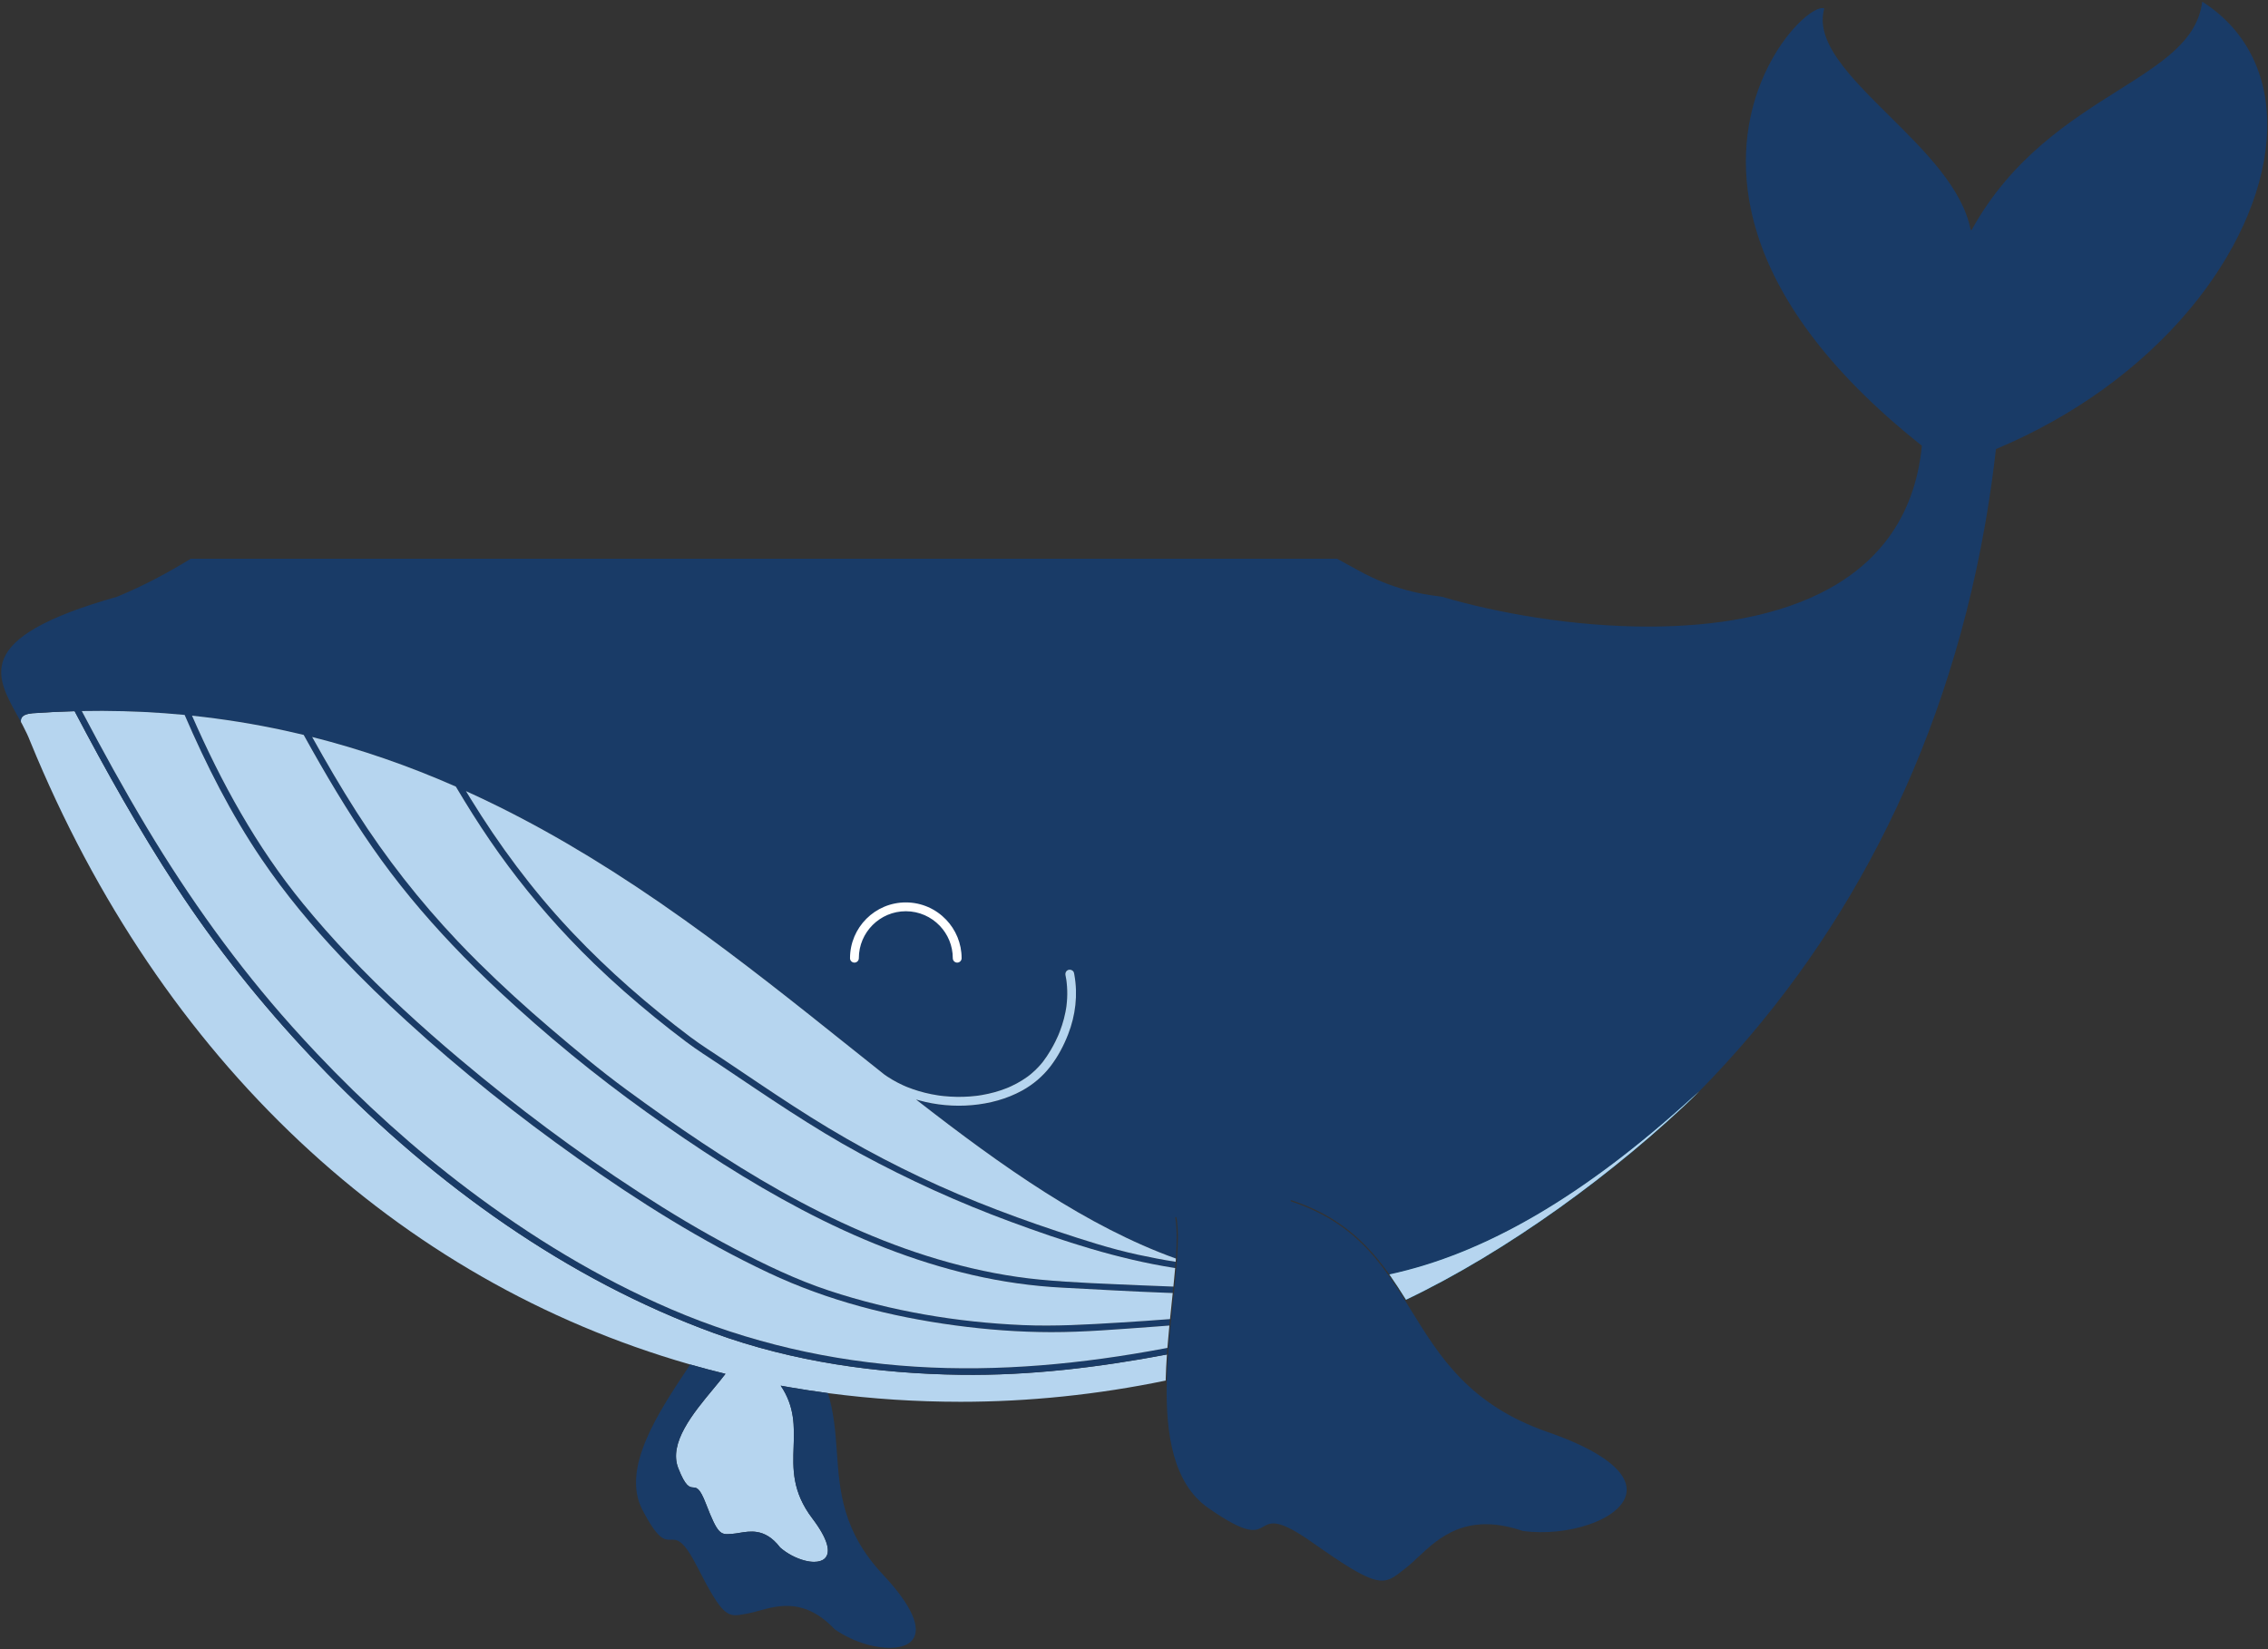 <svg version="1.1" id="Layer_1" xmlns="http://www.w3.org/2000/svg" xmlns:xlink="http://www.w3.org/1999/xlink" x="0px" y="0px"
	 width="8720px" height="6342.251px" viewBox="0 0 8720 6342.251" enable-background="new 0 0 8720 6342.251" xml:space="preserve">
<rect x="0" y="0" width="8720" height="6342.251" fill="#333333" stroke="none"/>
<path fill="#0285C0" d="M738.294,2752.103c120.732,12.692,240.862,32.014,358.402,57.659c23.679,5.173,47.296,10.592,70.852,16.273
	c-0.042-0.076-0.085-0.153-0.127-0.229c-23.594-5.691-47.25-11.119-70.968-16.3c-117.539-25.645-237.67-44.968-358.401-57.66
	c112.882,257.748,247.709,504.054,427.349,723.373c56.088,68.481,114.788,134.686,175.594,198.91
	c-60.719-64.144-119.338-130.263-175.35-198.653C986.003,3256.156,851.177,3009.851,738.294,2752.103z"/>
<path fill="#0285C0" d="M564.483,3182.351c-88.008-146.67-170.311-296.656-250.007-447.998c107.115-2.051,213.212,0.709,317.15,8.25
	c26.062,1.893,52.139,4.11,78.186,6.618c-0.035-0.082-0.071-0.163-0.106-0.244c-26.092-2.514-52.216-4.734-78.324-6.631
	c-103.938-7.541-210.035-10.301-317.15-8.25c79.696,151.343,161.999,301.328,250.007,447.998
	c163.032,271.674,346.543,528.419,557.935,764.701c32.036,35.807,64.581,71.178,97.629,106.083
	c-32.965-34.822-65.428-70.107-97.386-105.826C911.026,3710.77,727.515,3454.025,564.483,3182.351z"/>
<path fill="#0285C0" d="M5405.843,4998.046c-19.863-31.875-42.748-67.159-63.967-97.322
	c369.412-79.342,750.174-303.117,1164.107-679.87c8.898-7.572,17.611-15.128,26.092-22.669c0.062,0,0.139,0.016,0.201,0.031
	C6212.643,4509.321,5792.033,4814.042,5405.843,4998.046z"/>
<path fill="#0285C0" d="M3039.646,5335.244c22.299,3.855,44.598,7.479,66.958,10.903
	C3084.228,5342.708,3061.898,5339.068,3039.646,5335.244z"/>
<path fill="#0285C0" d="M3017.347,5331.311c0,0,0,0,0,0.016c7.417,1.326,14.835,2.637,22.237,3.901
	C3032.166,5333.948,3024.749,5332.638,3017.347,5331.311z"/>
<path fill="#0285C0" d="M1200.141,2834.066c186.045,46.823,368.607,109.817,552.323,190.644c-0.04-0.068-0.081-0.136-0.121-0.204
	c-183.758-80.853-366.359-143.863-552.445-190.697c54.051,97.276,110.045,193.442,169.956,287.233
	c114.199,178.782,244.031,344.206,389.225,497.7c-145.096-153.421-274.846-318.76-388.982-497.443
	C1310.186,3027.508,1254.192,2931.342,1200.141,2834.066z"/>
<path fill="#0285C0" d="M3482.678,3470.201c60.952,0,116.049,25.548,155.143,66.5c-39.109-41.102-94.307-66.757-155.386-66.757
	c-118.295,0-214.538,96.228-214.538,214.539c0,4.708,1.921,8.968,5.022,12.043c-2.954-3.054-4.779-7.206-4.779-11.786
	C3268.14,3566.429,3364.383,3470.201,3482.678,3470.201z"/>
<path fill="#0285C0" d="M1807.932,3069.114c-5.505-8.975-10.98-17.966-16.424-26.972c42.686,19.354,85.464,39.663,128.381,60.975
	c226.875,112.62,459.147,254.294,710.126,433.102c221.786,158.035,430.634,324.861,632.589,486.212
	c45.908,36.671,91.57,73.157,137.063,109.258c4.01,2.884,8.081,5.69,12.198,8.42c12.414,8.204,25.244,15.76,38.429,22.623
	c6.97,3.608,14.018,7.078,21.142,10.332c3.593,1.634,7.202,3.238,10.826,4.78c0.139,0.062,0.277,0.124,0.416,0.185
	c0.093,0.031,0.2,0.077,0.293,0.124c0.54,0.216,1.079,0.447,1.619,0.663c1.527,0.632,3.053,1.249,4.595,1.866
	c14.203,5.644,28.653,10.671,43.302,15.021c16.1,4.78,32.4,8.836,48.869,12.09c8.281,1.65,16.593,3.114,24.936,4.379
	c2.329,0.355,4.673,0.694,7.017,1.018c0.093,0.016,0.185,0.031,0.293,0.046c0.108,0.015,0.231,0.031,0.355,0.046
	c0.139,0.016,0.293,0.031,0.432,0.062c0.046,0.015,0.093,0.015,0.139,0.015c0.031,0,0.062,0,0.093,0.016
	c0.092,0,0.185,0.016,0.277,0.031c0.046,0.016,0.093,0.016,0.124,0.016c0.046,0.015,0.077,0.015,0.123,0.015
	c0.031,0.016,0.062,0.016,0.077,0.016c0.046,0,0.093,0.016,0.124,0.016c0.016,0,0.016,0,0.031,0c0.031,0,0.062,0.015,0.077,0.015
	c0.031,0,0.046,0,0.077,0c0.031,0.016,0.062,0.016,0.093,0.016c0.077,0.015,0.139,0.015,0.216,0.031
	c4.025,0.509,8.065,0.971,12.106,1.403c33.572,3.485,67.467,4.118,101.131,1.573c8.343-0.632,16.67-1.418,24.982-2.436
	c1.326-0.154,2.652-0.324,3.979-0.494c0.016,0,0.031,0,0.046,0c0.046-0.016,0.093-0.016,0.139-0.031c0.046,0,0.093,0,0.139-0.016
	c0.031,0,0.062,0,0.093-0.016c0.015,0,0.031,0,0.046,0s0.031,0,0.046,0c0-0.015,0.015-0.015,0.031-0.015
	c0.046,0,0.108-0.016,0.154-0.016c0.031,0,0.046,0,0.077-0.015c0.046,0,0.093-0.016,0.139-0.016c0.031,0,0.077-0.016,0.108-0.016
	c0.031,0,0.077,0,0.124-0.015c0.031,0,0.062,0,0.093-0.016c0.093,0,0.17-0.015,0.262-0.031c0.031,0,0.062,0,0.093-0.016
	c0.031,0,0.046,0,0.077-0.015c0.046,0,0.093,0,0.124-0.016c0.031,0,0.062,0,0.093-0.016c0.046,0,0.093,0,0.139-0.015
	c1.126-0.154,2.251-0.324,3.377-0.494c3.932-0.586,7.88-1.203,11.797-1.881c16.223-2.792,32.323-6.308,48.191-10.687
	c15.591-4.318,30.981-9.36,46.017-15.313c2.082-0.817,4.164-1.65,6.23-2.514c0.108-0.046,0.216-0.092,0.324-0.123
	c0.077-0.031,0.154-0.062,0.247-0.108c0.108-0.031,0.2-0.077,0.308-0.124c0.031,0,0.093-0.031,0.139-0.062
	c0.015,0,0.046-0.015,0.062-0.03c0.046-0.016,0.092-0.031,0.139-0.046c0.046-0.015,0.108-0.031,0.17-0.077
	c0.046-0.031,0.108-0.046,0.169-0.077c0.046,0,0.108-0.031,0.154-0.062c0.154-0.077,0.308-0.139,0.417-0.185
	c3.5-1.511,6.986-3.053,10.455-4.673c7.155-3.331,14.218-6.847,21.173-10.609c13.694-7.402,26.987-15.606,39.617-24.705
	c1.758-1.265,3.501-2.545,5.228-3.84c0.37-0.293,1.264-0.971,2.066-1.573c0.031-0.015,0.077-0.046,0.108-0.077
	c0.247-0.216,0.494-0.386,0.694-0.54c0,0,0.015,0,0.031-0.016c0.108-0.092,0.216-0.169,0.324-0.277
	c0.031-0.016,0.046-0.031,0.077-0.046c0.062-0.031,0.108-0.077,0.139-0.108c0.031-0.031,0.062-0.046,0.092-0.077v0.015
	c0.016-0.015,0.031-0.031,0.031-0.031c2.282-1.804,4.549-3.639,6.77-5.49c5.891-4.919,11.612-10.023,17.117-15.359
	c8.482-8.204,16.315-16.901,23.918-25.907c0.725-0.864,1.45-1.727,2.159-2.606c0.632-0.787,1.264-1.573,1.881-2.375
	c0.154-0.17,0.293-0.355,0.416-0.54c10.579-13.864,20.217-28.467,29.115-43.457c6.708-11.319,13-22.87,18.829-34.667
	c3.269-6.631,6.415-13.323,9.376-20.094c0.663-1.496,1.326-2.991,1.974-4.503c0.015-0.046,0.031-0.093,0.062-0.139
	c0.015-0.046,0.031-0.077,0.046-0.124s0.031-0.077,0.046-0.123c0.062-0.139,0.123-0.293,0.185-0.432
	c0.37-0.864,0.725-1.743,1.08-2.606c1.45-3.547,2.868-7.109,4.225-10.687c6.03-15.791,11.273-31.891,15.529-48.252
	c2.251-8.667,4.271-17.41,5.983-26.201c0.91-4.703,1.758-9.406,2.498-14.141c0.355-2.205,0.694-4.41,1.018-6.616
	c0.016-0.077,0.031-0.139,0.031-0.216c0-0.031,0.016-0.046,0.016-0.077s0-0.046,0-0.077c0.015-0.031,0.015-0.062,0.015-0.092
	c0.016-0.062,0.016-0.124,0.031-0.201c0.016-0.093,0.031-0.185,0.031-0.262c0-0.015,0.016-0.046,0.016-0.061s0-0.046,0-0.077
	c0.016-0.062,0.016-0.108,0.031-0.155c0-0.015,0-0.031,0-0.046c0.016-0.077,0.016-0.139,0.031-0.201c0-0.046,0-0.077,0.015-0.124
	c0-0.061,0.016-0.123,0.016-0.185v-0.016c0.015-0.015,0.015-0.015,0.015-0.031c0-0.046,0-0.077,0-0.108
	c0.016,0,0.016-0.015,0.016-0.015c0-0.015,0-0.046,0-0.077c0.016-0.015,0.016-0.015,0.016-0.031
	c0.015-0.123,0.015-0.216,0.031-0.277c0-0.015,0-0.031,0-0.046c0-0.015,0-0.015,0-0.031c0.015-0.031,0.015-0.046,0.015-0.046
	c0.031-0.293,0.077-0.571,0.108-0.864c2.344-19.323,3.377-38.831,2.776-58.292c-0.293-10.208-0.971-20.417-2.128-30.565
	c-0.185-1.666-0.37-3.315-0.586-4.966c-0.031-0.216-0.092-0.632-0.139-1.08c0-0.077-0.015-0.154-0.031-0.231
	c-0.015-0.062-0.031-0.139-0.031-0.216c0-0.077-0.015-0.138-0.031-0.216c0-0.046,0-0.093-0.016-0.124c0-0.031,0-0.062-0.015-0.077
	c0-0.077-0.016-0.154-0.031-0.216c0-0.046,0-0.093-0.016-0.139c0-0.031,0-0.062-0.016-0.077c-0.015-0.169-0.031-0.262-0.031-0.262
	c-0.262-1.789-0.524-3.578-0.817-5.366c-0.817-5.074-1.742-10.132-2.76-15.175c-1.82-9.052,2.483-18.274,11.859-20.865
	c5.771-1.583,12.549,0.302,16.845,4.557c-4.279-4.432-11.204-6.428-17.088-4.814c-9.376,2.591-13.679,11.812-11.859,20.864
	c1.018,5.043,1.943,10.101,2.76,15.175c0.293,1.789,0.555,3.578,0.817,5.366c0,0,0.015,0.093,0.031,0.262
	c0.016,0.015,0.016,0.046,0.016,0.077c0.015,0.046,0.015,0.093,0.015,0.139c0.016,0.061,0.031,0.139,0.031,0.216
	c0.015,0.016,0.015,0.046,0.015,0.077c0.016,0.031,0.016,0.077,0.016,0.124c0.015,0.077,0.031,0.139,0.031,0.216
	s0.016,0.154,0.031,0.216c0.016,0.077,0.031,0.154,0.031,0.231c0.046,0.447,0.108,0.864,0.139,1.079
	c0.216,1.65,0.401,3.3,0.586,4.966c1.156,10.147,1.835,20.356,2.128,30.565c0.602,19.461-0.432,38.969-2.776,58.292
	c-0.031,0.293-0.077,0.57-0.108,0.864c0,0,0,0.015-0.015,0.046c0,0.016,0,0.016,0,0.031c0,0.016,0,0.031,0,0.046
	c-0.016,0.062-0.016,0.154-0.031,0.278c0,0.016,0,0.016-0.015,0.031c0,0.031,0,0.062,0,0.077c0,0,0,0.015-0.016,0.015
	c0,0.031,0,0.062,0,0.108c0,0.015,0,0.015-0.015,0.031v0.015c0,0.062-0.016,0.123-0.016,0.185c-0.016,0.046-0.016,0.077-0.016,0.124
	c-0.015,0.062-0.015,0.124-0.031,0.201c0,0.015,0,0.031,0,0.046c-0.016,0.046-0.016,0.093-0.031,0.154c0,0.031,0,0.062,0,0.077
	c0,0.016-0.016,0.046-0.016,0.062c0,0.077-0.015,0.17-0.031,0.262c-0.016,0.077-0.016,0.139-0.031,0.201
	c0,0.031,0,0.062-0.015,0.092c0,0.031,0,0.046,0,0.077c0,0.031-0.016,0.046-0.016,0.077c0,0.077-0.016,0.139-0.031,0.216
	c-0.324,2.206-0.663,4.411-1.018,6.616c-0.74,4.734-1.588,9.438-2.498,14.141c-1.712,8.79-3.732,17.534-5.983,26.201
	c-4.256,16.362-9.5,32.461-15.529,48.252c-1.357,3.578-2.776,7.14-4.225,10.687c-0.355,0.864-0.709,1.743-1.08,2.606
	c-0.062,0.139-0.123,0.293-0.185,0.432c-0.015,0.046-0.031,0.077-0.046,0.123c-0.015,0.046-0.031,0.077-0.046,0.124
	c-0.031,0.046-0.046,0.093-0.062,0.139c-0.647,1.511-1.311,3.007-1.974,4.503c-2.961,6.77-6.107,13.462-9.376,20.094
	c-5.829,11.797-12.121,23.347-18.829,34.667c-8.898,14.989-18.536,29.593-29.115,43.457c-0.124,0.185-0.262,0.37-0.417,0.54
	c-0.617,0.802-1.249,1.589-1.881,2.375c-0.709,0.879-1.434,1.742-2.159,2.606c-7.603,9.006-15.437,17.703-23.918,25.907
	c-5.505,5.335-11.227,10.44-17.117,15.359c-2.221,1.851-4.488,3.686-6.77,5.49c0,0-0.015,0.016-0.031,0.031v-0.015
	c-0.031,0.031-0.062,0.046-0.093,0.077c-0.031,0.031-0.077,0.078-0.139,0.108c-0.031,0.015-0.046,0.031-0.077,0.046
	c-0.108,0.108-0.216,0.185-0.324,0.277c-0.015,0.015-0.031,0.015-0.031,0.015c-0.2,0.155-0.447,0.324-0.694,0.54
	c-0.031,0.031-0.077,0.062-0.108,0.077c-0.802,0.602-1.696,1.28-2.066,1.573c-1.728,1.295-3.47,2.576-5.228,3.84
	c-12.63,9.098-25.923,17.302-39.617,24.705c-6.955,3.763-14.018,7.278-21.173,10.609c-3.47,1.619-6.955,3.162-10.456,4.673
	c-0.108,0.046-0.262,0.108-0.416,0.185c-0.046,0.031-0.108,0.062-0.154,0.062c-0.062,0.031-0.123,0.046-0.17,0.077
	c-0.062,0.046-0.124,0.062-0.17,0.077c-0.046,0.015-0.092,0.031-0.139,0.046c-0.015,0.015-0.046,0.03-0.062,0.03
	c-0.046,0.031-0.108,0.062-0.139,0.062c-0.108,0.046-0.2,0.092-0.308,0.123c-0.093,0.046-0.17,0.077-0.247,0.108
	c-0.108,0.031-0.216,0.077-0.324,0.123c-2.066,0.864-4.148,1.696-6.23,2.514c-15.036,5.953-30.426,10.996-46.017,15.313
	c-15.868,4.38-31.968,7.896-48.191,10.687c-3.917,0.679-7.865,1.295-11.797,1.881c-1.126,0.169-2.252,0.339-3.377,0.494
	c-0.046,0.015-0.093,0.015-0.139,0.015c-0.031,0.016-0.062,0.016-0.093,0.016c-0.031,0.015-0.077,0.015-0.124,0.015
	c-0.031,0.016-0.046,0.016-0.077,0.016c-0.031,0.016-0.062,0.016-0.093,0.016c-0.093,0.015-0.17,0.031-0.262,0.031
	c-0.031,0.015-0.062,0.015-0.092,0.015c-0.046,0.016-0.093,0.016-0.124,0.016s-0.077,0.016-0.108,0.016
	c-0.046,0-0.093,0.015-0.139,0.015c-0.031,0.016-0.046,0.016-0.077,0.016c-0.046,0-0.108,0.015-0.154,0.015
	c-0.016,0-0.031,0-0.031,0.016c-0.015,0-0.031,0-0.046,0c-0.015,0-0.031,0-0.046,0c-0.031,0.016-0.062,0.016-0.092,0.016
	c-0.046,0.015-0.093,0.015-0.139,0.015c-0.046,0.016-0.093,0.016-0.139,0.031c-0.015,0-0.031,0-0.046,0
	c-1.326,0.169-2.653,0.339-3.979,0.493c-8.312,1.018-16.639,1.804-24.982,2.437c-33.664,2.544-67.56,1.912-101.132-1.573
	c-4.04-0.432-8.081-0.894-12.105-1.403c-0.077-0.016-0.139-0.016-0.216-0.031c-0.031,0-0.062,0-0.093-0.015
	c-0.031,0-0.046,0-0.077,0c-0.016,0-0.046-0.016-0.077-0.016c-0.015,0-0.015,0-0.031,0c-0.031,0-0.077-0.015-0.124-0.015
	c-0.015,0-0.046,0-0.077-0.016c-0.046,0-0.077,0-0.123-0.016c-0.031,0-0.077,0-0.124-0.015c-0.093-0.016-0.185-0.031-0.278-0.031
	c-0.031-0.016-0.062-0.016-0.093-0.016c-0.046,0-0.093,0-0.139-0.016c-0.139-0.031-0.293-0.046-0.432-0.062
	c-0.123-0.015-0.247-0.031-0.355-0.046c-0.108-0.016-0.2-0.031-0.293-0.046c-2.344-0.324-4.688-0.663-7.017-1.018
	c-8.343-1.265-16.655-2.729-24.936-4.379c-16.469-3.254-32.77-7.31-48.869-12.09c-14.65-4.349-29.1-9.376-43.303-15.02
	c-1.542-0.617-3.069-1.234-4.595-1.866c-0.54-0.216-1.079-0.447-1.619-0.663c-0.093-0.046-0.2-0.093-0.293-0.124
	c-0.139-0.062-0.278-0.124-0.417-0.185c-3.624-1.542-7.232-3.146-10.825-4.78c-7.125-3.254-14.172-6.724-21.142-10.333
	c-13.185-6.862-26.015-14.418-38.429-22.623c-4.117-2.73-8.188-5.537-12.198-8.42c-45.492-36.101-91.154-72.587-137.063-109.259
	c-201.955-161.351-410.802-328.176-632.589-486.212c-250.978-178.808-483.251-320.481-710.126-433.101
	c-42.917-21.312-85.695-41.622-128.381-60.975c5.444,9.006,10.918,17.996,16.423,26.971
	c110.754,180.334,237.176,351.031,382.011,505.55c4.459,4.757,8.933,9.5,13.422,14.23c-4.406-4.645-8.8-9.302-13.178-13.973
	C2045.108,3420.144,1918.686,3249.448,1807.932,3069.114z"/>
<path fill="#0285C0" d="M3613.275,3560.103c30.826,32.412,49.772,76.224,49.772,124.379c0,4.708,1.921,8.968,5.022,12.043
	c-2.954-3.054-4.779-7.206-4.779-11.786C3663.29,3636.458,3644.245,3592.541,3613.275,3560.103z"/>
<path fill="#B6D5EF" d="M286.906,2734.973c-53.816,1.45-107.862,4.086-161.985,7.938c-23.44,2.406-36.301,7.788-41.714,17.472
	c-2.56,4.564-3.316,9.931-2.622,16.192c2.868,5.305,6.492,11.242,9.314,17.518c9.361,17.981,18.12,36.193,25.229,54.467
	c0.601,1.48,1.203,2.946,1.82,4.41v0.016c0.031,0.077,0.062,0.154,0.093,0.247
	c501.818,1226.023,1412.264,2070.729,2532.158,2392.582c1.511,0.432,3.038,0.879,4.565,1.311c0.031,0.016,0.062,0.016,0.092,0.031
	c44.814,12.815,89.967,24.797,135.459,35.931c-12.907,16.902-30.534,38.383-46.942,58.138
	c-76.874,92.588-172.531,207.799-134.688,304.397c28.344,72.356,43.549,73.404,58.245,74.422c12.707,0.879,24.72,1.712,47.79,61.515
	c23.964,62.146,37.658,90.491,50.504,104.57c13.879,15.19,27.141,14.126,47.235,12.507c1.943-0.154,3.963-0.324,6.076-0.478
	c7.741-0.571,16.238-1.974,25.213-3.485c20.633-3.439,43.58-7.263,67.776-3.346c28.498,4.626,58.724,20.001,88.918,59.448
	c0.093,0.108,0.201,0.231,0.308,0.324c26.262,22.931,60.374,41.082,93.591,49.794c13.308,3.485,25.691,5.212,36.718,5.212
	c17.488,0,31.598-4.318,40.681-12.8c12.398-11.566,15.359-29.732,8.805-53.989c-7.263-26.879-26.247-60.666-56.41-100.438
	c-77.938-102.735-74.808-190.774-71.801-275.899c2.73-77.121,4.75-154.149-49.733-234.508c5.259,0.972,10.502,1.897,15.745,2.854
	c0-0.016,0-0.016,0-0.016c7.402,1.327,14.82,2.637,22.237,3.917c0.031,0,0.046,0,0.062,0.016
	c22.252,3.824,44.583,7.464,66.958,10.903c25.46,3.917,50.982,7.587,76.597,10.995c1.634,0.216,3.269,0.432,4.919,0.648
	c164.928,21.682,333.342,32.739,504.701,32.754c0.108,0,0.37,0,0.478,0c261.187,0.015,525.952-27.296,788.418-81.593
	c0.833-33.217,2.56-66.742,4.874-100.191c-261.326,49.471-526.338,81.654-792.567,78.046
	c-319.772-4.333-645.573-50.011-947.102-159.716c-567.789-206.581-1072.491-571.614-1492.129-1002.155
	c-20.101-20.622-40.029-41.411-59.78-62.368c-190.919-202.546-365.225-420.695-517.767-653.598
	C534.824,3191.552,407.889,2964.843,286.906,2734.973z"/>
<path fill="#193B67" d="M3039.646,5335.244c-0.015-0.016-0.031-0.016-0.062-0.016c-7.402-1.264-14.82-2.575-22.237-3.901
	c-5.243-0.957-10.486-1.882-15.745-2.854c54.483,80.359,52.463,157.388,49.733,234.508c-3.007,85.125-6.137,173.164,71.801,275.899
	c30.164,39.771,49.147,73.559,56.41,100.438c6.554,24.257,3.593,42.423-8.805,53.989c-9.083,8.481-23.193,12.8-40.681,12.8
	c-11.026,0-23.409-1.728-36.718-5.212c-33.217-8.713-67.329-26.864-93.591-49.794c-0.108-0.093-0.216-0.216-0.308-0.324
	c-30.194-39.447-60.42-54.822-88.918-59.448c-24.196-3.917-47.142-0.093-67.776,3.346c-8.975,1.511-17.472,2.915-25.213,3.485
	c-2.113,0.154-4.133,0.324-6.076,0.478c-20.094,1.619-33.356,2.684-47.235-12.507c-12.846-14.079-26.54-42.423-50.504-104.57
	c-23.07-59.803-35.083-60.636-47.79-61.515c-14.696-1.018-29.901-2.066-58.245-74.422
	c-37.843-96.598,57.814-211.809,134.688-304.397c16.408-19.754,34.034-41.236,46.942-58.138
	c-45.492-11.134-90.645-23.116-135.459-35.931c-0.031-0.015-0.062-0.015-0.092-0.031c-1.851,2.837-4.318,6.647-5.043,7.726
	c-116.445,174.458-261.387,391.572-179.286,550.117c60.929,117.647,85.634,116.769,109.521,115.936
	c24.458-0.864,47.574-1.681,100.669,102.211c101.687,198.979,117.771,195.971,185.408,183.341c3.377-0.632,6.893-1.295,10.548-1.943
	c13.154-2.375,27.588-6.354,42.871-10.579c74.623-20.634,176.803-48.885,290.256,70.921c38.044,26.756,81.624,46.633,123.893,58.662
	c74.577,21.189,145.082,17.904,173.95-15.328c38.969-44.814-0.571-134.519-111.309-252.598
	c-156.539-166.918-167.288-322.471-177.682-472.903c-5.212-75.44-11.612-152.931-34.358-225.549
	c-25.615-3.408-51.137-7.078-76.597-10.995C3084.243,5342.723,3061.944,5339.099,3039.646,5335.244z"/>
<path fill="#193B67" d="M7030.35,2264.909c-91.755,50.211-201.214,87.916-325.354,112.081
	c-110.955,21.59-234.37,32.539-366.822,32.539c-137.849,0.015-282.854-11.612-430.958-34.559
	c-127.563-19.77-252.674-47.374-361.825-79.866c-30.765-5.69-163.762-12.166-328.408-104.586
	c-25.306-14.204-50.653-28.133-76.034-41.806H733.195c-86.989,53.532-180.179,103.469-283.565,146.284
	c-0.093,0.031-0.17,0.062-0.262,0.077c-137.726,38.846-239.998,78.046-312.647,119.837
	c-64.306,36.98-104.077,75.378-121.595,117.385c-29.994,71.893,9.592,143.401,51.506,219.118c4.565,8.25,9.176,16.563,13.709,24.951
	c0-0.015,0-0.031,0-0.046c-0.694-6.261,0.062-11.628,2.622-16.192c5.413-9.685,18.274-15.066,41.714-17.472
	c54.159-3.855,108.241-6.492,162.091-7.942c0.046,0.087,0.092,0.173,0.137,0.26c120.984,229.87,247.918,456.579,390.34,673.996
	c152.542,232.903,326.848,451.052,517.767,653.598c19.671,20.869,39.519,41.573,59.537,62.111
	c419.639,430.542,924.34,795.575,1492.129,1002.155c301.529,109.706,627.33,155.383,947.102,159.716
	c266.229,3.608,531.241-28.575,792.567-78.046c0.579-8.395,1.189-16.774,1.828-25.153c-3.504,0.676-7.009,1.339-10.514,2
	c-316.78,59.664-636.382,90.414-958.683,70.12c-323.674-20.387-640.885-92.758-938.913-220.922
	c-279.014-119.992-540.062-279.569-782.142-462.371c-206.917-156.251-399.852-330.989-578.12-519.299
	c-33.048-34.905-65.593-70.276-97.629-106.083c-211.392-236.282-394.903-493.028-557.935-764.701
	c-88.008-146.67-170.311-296.656-250.007-447.998c107.115-2.051,213.212,0.709,317.15,8.25c26.108,1.897,52.231,4.117,78.324,6.631
	c0.035,0.082,0.071,0.163,0.106,0.244c0.046,0.004,0.092,0.009,0.137,0.013c83.073,192.671,177.805,380.238,295.776,554.249
	c90.588,133.635,194.356,258.298,305.498,376.022c81.052,85.836,166.021,167.982,252.656,247.227
	c207.753,190.034,428.583,365.711,658.326,528.342c232.889,164.852,475.216,317.968,733.689,439.733
	c226.351,106.637,467.629,168.121,715.107,201.569c122.706,16.593,246.475,25.923,370.307,26.108
	c126.838,0.185,254.186-10.949,380.654-19.832c24.627-1.727,49.239-3.578,73.836-5.567c0.793-8.203,1.601-16.391,2.424-24.534
	c-64.57,5.171-129.202,9.422-193.85,13.379c-124.278,7.603-247.632,15.005-372.173,9.669
	c-251.302-10.764-504.948-53.342-743.975-132.344c-126.376-41.76-246.907-99.959-364.586-161.705
	c-126.453-66.342-248.942-140.101-368.672-217.87c-239.89-155.784-468.863-327.22-687.626-511.41
	c-148.728-125.216-292.635-256.887-426.35-398.143c-60.806-64.224-119.506-130.429-175.594-198.91
	c-179.64-219.319-314.467-465.624-427.349-723.373c120.732,12.692,240.862,32.014,358.401,57.66
	c23.718,5.181,47.374,10.61,70.968,16.3c0.042,0.076,0.085,0.153,0.127,0.229c0.039,0.009,0.078,0.018,0.116,0.028
	c81.639,147.642,167.427,292.939,263.593,431.744c92.614,133.671,196.507,258.245,308.08,375.869
	c58.452,61.61,119.01,121.314,181.158,179.419c178.114,166.517,367.762,322.115,566.077,463.944
	c191.499,136.955,389.29,265.844,597.845,375.442c206.936,108.75,425.499,197.375,653.608,250.099
	c114.116,26.37,230.607,42.979,347.576,48.9c132.005,6.693,263.932,14.758,396.014,19.523c9.021,0.324,18.042,0.632,27.079,0.925
	c0.855-8.137,1.695-16.272,2.504-24.364c-41.578-1.31-83.11-2.987-124.596-4.879c-128.966-5.875-258.889-9.746-387.439-21.929
	c-118.295-11.211-235.28-34.389-349.781-65.863c-456.017-125.389-862.116-387.254-1240.025-664.001
	c-100.931-73.914-197.544-154.828-292.708-235.958c-94.701-80.729-186.765-164.558-275.251-252.042
	c-27.966-27.645-55.406-55.692-82.318-84.148c-145.194-153.494-275.026-318.917-389.225-497.7
	c-59.911-93.791-115.905-189.957-169.956-287.233c186.086,46.834,368.687,109.844,552.445,190.697
	c0.04,0.068,0.081,0.135,0.121,0.204c0.041,0.018,0.082,0.035,0.122,0.053c41.853,70.613,85.464,140.193,131.881,208.031
	c91.315,133.462,193.464,259.364,304.675,376.692c31.128,32.833,62.966,64.995,95.475,96.462
	c74.283,71.893,152.067,140.116,232.226,205.378c39.401,32.076,79.48,63.304,120.022,93.93
	c42.5,32.107,87.731,60.374,131.974,89.998c176.525,118.187,351.477,239.258,538.427,340.683
	c186.549,101.208,379.205,188.522,578.291,262.035c204.345,75.456,411.867,143.247,627.5,177.266c1.65,0.262,3.3,0.524,4.95,0.787
	c0.703-8.16,1.36-16.137,1.957-23.903c-48.412-7.442-96.578-16.848-144.451-27.177c-106.236-22.9-209.604-56.657-312.647-90.861
	c-102.149-33.88-203.358-70.644-303.24-110.739c-197.914-79.465-390.339-175.106-573.202-284.874
	c-90.784-54.483-179.208-112.79-267.155-171.699c-44.181-29.593-88.239-59.371-132.405-88.995
	c-44.243-29.67-89.72-57.844-132.328-89.828c-160.782-120.714-312.975-253.406-451.413-399.313
	c-4.488-4.729-8.962-9.473-13.422-14.23c-144.835-154.519-271.257-325.216-382.011-505.55c-5.505-8.975-10.98-17.966-16.423-26.971
	c42.686,19.354,85.464,39.663,128.381,60.975c226.875,112.62,459.147,254.294,710.126,433.101
	c221.786,158.035,430.634,324.861,632.589,486.212c45.909,36.671,91.57,73.158,137.063,109.259c4.01,2.883,8.081,5.69,12.198,8.42
	c12.414,8.204,25.244,15.76,38.429,22.623c6.97,3.608,14.018,7.078,21.142,10.333c3.593,1.634,7.202,3.238,10.825,4.78
	c0.139,0.062,0.278,0.124,0.417,0.185c0.093,0.031,0.2,0.077,0.293,0.124c0.54,0.216,1.079,0.447,1.619,0.663
	c1.527,0.632,3.053,1.249,4.595,1.866c14.203,5.644,28.653,10.671,43.303,15.02c16.099,4.781,32.4,8.836,48.869,12.09
	c8.281,1.65,16.593,3.115,24.936,4.379c2.329,0.355,4.673,0.694,7.017,1.018c0.093,0.016,0.185,0.03,0.293,0.046
	c0.108,0.015,0.232,0.031,0.355,0.046c0.139,0.016,0.293,0.031,0.432,0.062c0.046,0.016,0.093,0.016,0.139,0.016
	c0.031,0,0.062,0,0.093,0.016c0.093,0,0.185,0.015,0.278,0.031c0.046,0.015,0.093,0.015,0.124,0.015
	c0.046,0.016,0.077,0.016,0.123,0.016c0.031,0.016,0.062,0.016,0.077,0.016c0.046,0,0.093,0.015,0.124,0.015
	c0.015,0,0.015,0,0.031,0c0.031,0,0.062,0.016,0.077,0.016c0.031,0,0.046,0,0.077,0c0.031,0.015,0.062,0.015,0.093,0.015
	c0.077,0.016,0.139,0.016,0.216,0.031c4.025,0.509,8.065,0.971,12.105,1.403c33.572,3.485,67.467,4.118,101.132,1.573
	c8.343-0.632,16.67-1.418,24.982-2.437c1.326-0.154,2.652-0.324,3.979-0.493c0.015,0,0.031,0,0.046,0
	c0.046-0.016,0.092-0.016,0.139-0.031c0.046,0,0.093,0,0.139-0.015c0.031,0,0.062,0,0.092-0.016c0.016,0,0.031,0,0.046,0
	c0.016,0,0.031,0,0.046,0c0-0.016,0.015-0.016,0.031-0.016c0.046,0,0.108-0.015,0.154-0.015c0.031,0,0.046,0,0.077-0.016
	c0.046,0,0.092-0.015,0.139-0.015c0.031,0,0.077-0.016,0.108-0.016s0.077,0,0.124-0.016c0.031,0,0.062,0,0.092-0.015
	c0.093,0,0.17-0.016,0.262-0.031c0.031,0,0.062,0,0.093-0.016c0.031,0,0.046,0,0.077-0.016c0.046,0,0.093,0,0.124-0.015
	c0.031,0,0.062,0,0.093-0.016c0.046,0,0.092,0,0.139-0.015c1.126-0.154,2.251-0.324,3.377-0.494
	c3.932-0.586,7.88-1.203,11.797-1.881c16.223-2.791,32.323-6.307,48.191-10.687c15.591-4.317,30.981-9.36,46.017-15.313
	c2.082-0.817,4.164-1.65,6.23-2.514c0.108-0.046,0.216-0.092,0.324-0.123c0.077-0.031,0.154-0.062,0.247-0.108
	c0.108-0.031,0.2-0.077,0.308-0.123c0.031,0,0.093-0.031,0.139-0.062c0.015,0,0.046-0.015,0.062-0.03
	c0.046-0.016,0.093-0.031,0.139-0.046c0.046-0.016,0.108-0.031,0.17-0.077c0.046-0.031,0.108-0.046,0.17-0.077
	c0.046,0,0.108-0.031,0.154-0.062c0.154-0.077,0.308-0.139,0.416-0.185c3.501-1.511,6.986-3.054,10.456-4.673
	c7.155-3.331,14.218-6.847,21.173-10.609c13.694-7.402,26.987-15.606,39.617-24.705c1.758-1.265,3.5-2.545,5.228-3.84
	c0.37-0.293,1.264-0.971,2.066-1.573c0.031-0.015,0.077-0.046,0.108-0.077c0.247-0.216,0.493-0.385,0.694-0.54
	c0,0,0.015,0,0.031-0.015c0.108-0.092,0.216-0.169,0.324-0.277c0.031-0.016,0.046-0.031,0.077-0.046
	c0.062-0.031,0.108-0.077,0.139-0.108c0.031-0.031,0.062-0.046,0.093-0.077v0.015c0.015-0.015,0.031-0.031,0.031-0.031
	c2.282-1.804,4.549-3.639,6.77-5.49c5.891-4.919,11.612-10.024,17.117-15.359c8.482-8.204,16.316-16.902,23.918-25.907
	c0.725-0.864,1.45-1.728,2.159-2.606c0.632-0.786,1.265-1.573,1.881-2.375c0.154-0.17,0.293-0.355,0.417-0.54
	c10.579-13.864,20.217-28.467,29.115-43.457c6.708-11.319,13-22.87,18.829-34.667c3.269-6.631,6.415-13.324,9.376-20.094
	c0.663-1.496,1.326-2.992,1.974-4.503c0.016-0.046,0.031-0.093,0.062-0.139c0.015-0.046,0.031-0.077,0.046-0.124
	c0.015-0.046,0.031-0.077,0.046-0.123c0.062-0.139,0.123-0.293,0.185-0.432c0.37-0.864,0.725-1.743,1.08-2.606
	c1.45-3.546,2.868-7.109,4.225-10.687c6.03-15.791,11.273-31.891,15.529-48.252c2.251-8.667,4.271-17.41,5.983-26.201
	c0.91-4.703,1.758-9.407,2.498-14.141c0.355-2.205,0.694-4.41,1.018-6.616c0.015-0.077,0.031-0.139,0.031-0.216
	c0-0.031,0.016-0.046,0.016-0.077c0-0.031,0-0.046,0-0.077c0.015-0.031,0.015-0.062,0.015-0.092
	c0.015-0.062,0.015-0.124,0.031-0.201c0.016-0.093,0.031-0.185,0.031-0.262c0-0.015,0.016-0.046,0.016-0.062
	c0-0.015,0-0.046,0-0.077c0.015-0.062,0.015-0.108,0.031-0.154c0-0.015,0-0.031,0-0.046c0.016-0.077,0.016-0.139,0.031-0.201
	c0-0.046,0-0.077,0.016-0.124c0-0.062,0.016-0.123,0.016-0.185v-0.015c0.015-0.016,0.015-0.016,0.015-0.031c0-0.046,0-0.077,0-0.108
	c0.016,0,0.016-0.015,0.016-0.015c0-0.015,0-0.046,0-0.077c0.015-0.015,0.015-0.015,0.015-0.031
	c0.016-0.123,0.016-0.216,0.031-0.278c0-0.015,0-0.031,0-0.046c0-0.015,0-0.015,0-0.031c0.015-0.031,0.015-0.046,0.015-0.046
	c0.031-0.293,0.077-0.571,0.108-0.864c2.344-19.323,3.377-38.831,2.776-58.292c-0.293-10.208-0.972-20.417-2.128-30.565
	c-0.186-1.666-0.37-3.315-0.586-4.966c-0.031-0.216-0.092-0.632-0.139-1.079c0-0.077-0.015-0.154-0.031-0.231
	c-0.015-0.062-0.031-0.139-0.031-0.216s-0.016-0.139-0.031-0.216c0-0.046,0-0.093-0.016-0.124c0-0.031,0-0.062-0.015-0.077
	c0-0.077-0.016-0.154-0.031-0.216c0-0.046,0-0.093-0.015-0.139c0-0.031,0-0.062-0.016-0.077c-0.016-0.169-0.031-0.262-0.031-0.262
	c-0.262-1.789-0.524-3.578-0.817-5.366c-0.817-5.073-1.743-10.132-2.76-15.175c-1.82-9.052,2.483-18.274,11.859-20.864
	c5.884-1.614,12.809,0.382,17.088,4.814c1.983,1.965,3.44,4.432,4.02,7.302c0.509,2.529,1.002,5.058,1.465,7.603
	c13.756,76.581,4.349,155.398-23.749,227.754c-17.086,44.027-39.54,86.543-68.377,124.063
	c-29.393,38.26-66.542,69.704-108.842,92.989c-59.201,32.6-125.651,50.119-192.748,56.056
	c-68.177,6.014-138.034-0.231-203.975-18.583c-3.7-1.035-7.401-2.102-11.071-3.212c332.916,259.691,658.706,489.26,998.873,611.487
	c4.349-62.425,4.95-116.028-2.159-156.725c-0.231-1.265,0.617-2.467,1.881-2.683c1.234-0.216,2.452,0.617,2.667,1.881
	c7.232,41.406,6.585,95.811,2.128,159.13c-0.124,1.681-0.247,3.347-0.37,5.043c-0.154,2.144-0.324,4.302-0.478,6.461
	c-0.602,7.927-1.265,15.976-1.958,24.165c-1.958,22.684-4.256,46.31-6.754,70.721c-0.817,8.111-1.666,16.315-2.529,24.596
	c-1.079,10.348-2.19,20.818-3.3,31.413c-2.36,22.422-4.781,45.276-7.109,68.423c-0.833,8.235-1.666,16.5-2.467,24.797
	c-2.76,28.206-5.336,56.765-7.572,85.449c-0.647,8.481-1.28,16.963-1.866,25.46c-2.313,33.433-4.056,66.928-4.904,100.129
	c-0.046,2.051-0.108,4.102-0.139,6.138c-4.472,201.538,24.828,391.002,159.624,485.086
	c151.82,105.974,181.984,88.749,211.146,72.109c29.362-16.763,57.089-32.616,189.402,60.805
	c59.957,42.331,106.806,73.928,144.372,96.706c122.135,74.052,146.253,55.007,204.129,9.314c3.763-2.977,7.665-6.061,11.751-9.237
	c14.727-11.458,29.963-25.753,46.094-40.881c40.48-37.952,86.374-80.992,150.094-105.989
	c74.036-29.038,156.786-27.172,252.998,5.706c83.367,10.872,176.063,1.635,254.356-25.306c26.108-8.991,49.24-19.539,68.901-31.259
	c40.28-24.011,66.048-52.956,73.281-83.582c19.137-81.022-87.931-166.44-301.498-240.523
	c-300.865-104.385-414.796-289.146-524.964-467.814c-6.924-11.227-13.833-22.422-20.757-33.557
	c-1.172-1.896-2.344-3.778-3.531-5.675c-19.97-32.029-40.172-63.55-61.684-94.084c-0.987-1.388-1.975-2.776-2.961-4.164
	c-29.994-42.192-62.595-82.472-100.7-119.637c-67.929-66.249-153.316-122.566-272.475-162.106c-1.203-0.401-1.866-1.711-1.465-2.93
	c0.401-1.203,1.712-1.866,2.93-1.465c109.845,36.456,197.514,88.61,274.095,163.325c5.212,5.058,10.363,10.24,15.467,15.529
	c32.523,33.68,60.79,69.225,87.037,106.22c369.412-79.341,750.174-303.117,1164.107-679.87c8.05-7.31,16.1-14.681,24.165-22.114
	c0.556-0.494,1.25-0.663,1.928-0.555c0.062,0,0.139,0.016,0.201,0.031c0.046,0,0.077,0,0.108,0.016
	c0.786-0.802,1.573-1.604,2.344-2.39c0.046-0.046,0.093-0.093,0.139-0.139c535.631-544.206,937.68-1271.09,1096.905-2173.98
	c2.53-14.345,4.996-28.737,7.403-43.171c13.657-81.906,25.339-165.232,34.94-249.992c0.108-0.833,0.632-1.542,1.404-1.866
	c297.488-125.05,554.681-310.797,743.774-537.178c173.519-207.722,278.521-438.267,295.669-649.197
	c18.768-230.915-69.117-420.317-247.555-533.755c-18.475,149.461-153.163,234.339-323.319,341.577
	c-182.447,115.01-409.522,258.134-562.824,535.729c-0.478,0.848-1.419,1.326-2.39,1.172c-0.957-0.154-1.728-0.879-1.913-1.835
	c-31.675-158.976-175.522-301.621-314.652-439.563c-74.962-74.33-145.76-144.526-193.781-212.888
	c-53.727-76.489-70.983-139.453-54.205-197.961c-2.128-0.987-4.704-1.496-7.665-1.496c-20.895,0-64.629,26.092-115.211,84.369
	c-55.161,63.55-102.55,147.318-133.438,235.912c-87.854,251.934-122.752,763.899,630.522,1361.929
	c0.617,0.494,0.94,1.265,0.863,2.051c-13.661,138.06-57.197,256.588-129.999,354.719c-10.682,14.398-21.984,28.362-33.925,41.878
	C7172.48,2171.61,7107.473,2222.698,7030.35,2264.909z"/>
<path fill="#193B67" d="M3680.253,3701.703c-4.788,0-9.102-1.99-12.185-5.177c-3.1-3.075-5.022-7.335-5.022-12.043
	c0-48.155-18.946-91.967-49.772-124.379c-32.911-34.47-79.29-55.976-130.597-55.976c-99.589,0-180.612,81.022-180.612,180.612
	c0,9.36-7.603,16.963-16.963,16.963c-4.788,0-9.102-1.99-12.185-5.177c-3.101-3.075-5.022-7.335-5.022-12.043
	c0-118.311,96.243-214.539,214.538-214.539c61.079,0,116.277,25.656,155.386,66.757c36.78,38.527,59.396,90.688,59.396,148.038
	C3697.216,3694.1,3689.614,3701.703,3680.253,3701.703z"/>
<path fill="#B6D5EF" d="M1752.586,3024.763c-0.041-0.018-0.081-0.036-0.122-0.053c-183.716-80.827-366.278-143.82-552.323-190.644
	c54.051,97.276,110.045,193.442,169.956,287.233c114.135,178.682,243.885,344.021,388.982,497.443
	c26.912,28.456,54.352,56.503,82.318,84.148c88.486,87.484,180.55,171.313,275.251,252.042
	c95.164,81.13,191.777,162.045,292.708,235.958c377.909,276.747,784.008,538.612,1240.025,664.001
	c114.502,31.475,231.486,54.652,349.781,65.863c128.55,12.183,258.473,16.054,387.439,21.929
	c41.486,1.893,83.018,3.569,124.596,4.879c0.089,0.002,0.179,0.006,0.269,0.009c2.483-24.489,4.812-48.576,6.786-71.292
	c-1.65-0.262-3.301-0.524-4.95-0.787c-215.633-34.019-423.155-101.81-627.5-177.265
	c-199.086-73.513-391.742-160.827-578.291-262.036c-186.95-101.425-361.902-222.496-538.427-340.683
	c-44.243-29.624-89.473-57.891-131.974-89.998c-40.542-30.626-80.622-61.854-120.022-93.93
	c-80.159-65.262-157.943-133.485-232.226-205.378c-32.594-31.55-64.513-63.797-95.719-96.719
	c-111.211-117.329-213.359-243.23-304.675-376.692C1838.049,3164.956,1794.439,3095.376,1752.586,3024.763z"/>
<path fill="#B6D5EF" d="M1167.664,2826.062c-0.039-0.009-0.077-0.018-0.116-0.028c-23.556-5.68-47.173-11.1-70.852-16.273
	c-117.54-25.645-237.67-44.968-358.402-57.659c112.882,257.748,247.709,504.054,427.349,723.373
	c56.013,68.39,114.631,134.509,175.35,198.653c133.715,141.256,277.621,272.927,426.35,398.143
	c218.764,184.19,447.736,355.626,687.626,511.41c119.729,77.769,242.219,151.528,368.672,217.87
	c117.678,61.746,238.21,119.945,364.586,161.705c239.027,79.002,492.673,121.58,743.975,132.344
	c124.541,5.335,247.894-2.067,372.173-9.669c64.647-3.958,129.279-8.208,193.85-13.379c0.09-0.007,0.181-0.014,0.271-0.021
	c2.359-23.44,4.796-46.572,7.202-69.287c1.095-10.317,2.175-20.695,3.239-31.058c-9.037-0.293-18.058-0.602-27.08-0.926
	c-132.082-4.765-264.009-12.83-396.014-19.523c-116.969-5.922-233.46-22.53-347.576-48.9
	c-228.108-52.725-446.672-141.35-653.607-250.1c-208.555-109.598-406.346-238.487-597.845-375.441
	c-198.315-141.828-387.964-297.427-566.078-463.944c-62.234-58.186-122.874-117.975-181.401-179.676
	c-111.573-117.624-215.466-242.198-308.08-375.869C1335.091,3119.001,1249.303,2973.704,1167.664,2826.062z"/>
<path fill="#B6D5EF" d="M709.95,2749.234c-0.046-0.004-0.092-0.009-0.137-0.013c-26.047-2.508-52.124-4.725-78.186-6.618
	c-103.938-7.541-210.035-10.301-317.15-8.25c79.696,151.343,161.999,301.328,250.007,447.998
	c163.032,271.674,346.543,528.419,557.935,764.701c31.957,35.719,64.421,71.004,97.386,105.826
	c178.268,188.31,371.202,363.047,578.12,519.299c242.08,182.802,503.128,342.379,782.142,462.371
	c298.028,128.165,615.24,200.536,938.913,220.922c322.301,20.294,641.903-10.456,958.683-70.12c3.505-0.662,7.01-1.324,10.514-2
	c0.088-0.017,0.177-0.034,0.266-0.051c2.236-28.853,4.827-57.582,7.602-85.957c-24.596,1.989-49.208,3.84-73.836,5.567
	c-126.468,8.882-253.816,20.016-380.654,19.831c-123.831-0.185-247.601-9.515-370.307-26.108
	c-247.478-33.448-488.756-94.932-715.107-201.569c-258.473-121.765-500.8-274.881-733.689-439.733
	c-229.744-162.63-450.573-338.308-658.327-528.342c-86.722-79.324-171.775-161.555-252.9-247.484
	c-111.142-117.723-214.911-242.387-305.498-376.022C887.756,3129.472,793.024,2941.905,709.95,2749.234z"/>
<path fill="#B6D5EF" d="M3737.095,4249.784c67.097-5.937,133.547-23.456,192.748-56.056c42.3-23.286,79.45-54.729,108.842-92.989
	c28.837-37.519,51.291-80.035,68.377-124.063c28.098-72.356,37.504-151.173,23.749-227.754c-0.462-2.545-0.956-5.074-1.465-7.603
	c-0.58-2.869-2.037-5.337-4.02-7.302c-4.296-4.255-11.074-6.14-16.845-4.557c-9.376,2.591-13.679,11.813-11.859,20.865
	c1.018,5.043,1.943,10.101,2.76,15.175c0.293,1.789,0.555,3.578,0.817,5.366c0,0,0.016,0.093,0.031,0.262
	c0.016,0.016,0.016,0.046,0.016,0.077c0.016,0.046,0.016,0.093,0.016,0.139c0.015,0.061,0.031,0.139,0.031,0.216
	c0.015,0.015,0.015,0.046,0.015,0.077c0.016,0.031,0.016,0.077,0.016,0.124c0.016,0.077,0.031,0.138,0.031,0.216
	c0,0.077,0.016,0.155,0.031,0.216c0.016,0.077,0.031,0.154,0.031,0.231c0.046,0.448,0.108,0.864,0.139,1.08
	c0.216,1.65,0.401,3.3,0.586,4.966c1.157,10.147,1.835,20.356,2.128,30.565c0.602,19.461-0.432,38.969-2.776,58.292
	c-0.031,0.293-0.077,0.57-0.108,0.864c0,0,0,0.015-0.015,0.046c0,0.016,0,0.016,0,0.031c0,0.015,0,0.031,0,0.046
	c-0.016,0.062-0.016,0.154-0.031,0.277c0,0.016,0,0.016-0.016,0.031c0,0.031,0,0.062,0,0.077c0,0,0,0.015-0.016,0.015
	c0,0.031,0,0.062,0,0.108c0,0.015,0,0.015-0.015,0.031v0.016c0,0.062-0.016,0.123-0.016,0.185c-0.015,0.046-0.015,0.077-0.015,0.124
	c-0.016,0.062-0.016,0.124-0.031,0.201c0,0.015,0,0.031,0,0.046c-0.015,0.046-0.015,0.093-0.031,0.155c0,0.031,0,0.062,0,0.077
	s-0.016,0.046-0.016,0.061c0,0.078-0.015,0.17-0.031,0.262c-0.015,0.077-0.015,0.139-0.031,0.201c0,0.031,0,0.061-0.015,0.092
	c0,0.031,0,0.046,0,0.077s-0.016,0.046-0.016,0.077c0,0.077-0.015,0.139-0.031,0.216c-0.324,2.205-0.663,4.41-1.018,6.616
	c-0.74,4.734-1.588,9.438-2.498,14.141c-1.712,8.791-3.732,17.534-5.983,26.201c-4.256,16.362-9.499,32.461-15.529,48.252
	c-1.357,3.578-2.776,7.14-4.225,10.687c-0.355,0.864-0.709,1.743-1.08,2.606c-0.062,0.139-0.123,0.293-0.185,0.432
	c-0.015,0.046-0.031,0.077-0.046,0.123s-0.031,0.077-0.046,0.124c-0.031,0.046-0.046,0.093-0.062,0.139
	c-0.648,1.511-1.311,3.007-1.974,4.503c-2.961,6.77-6.107,13.463-9.376,20.094c-5.829,11.797-12.121,23.347-18.829,34.667
	c-8.898,14.989-18.536,29.593-29.115,43.457c-0.124,0.185-0.262,0.37-0.416,0.54c-0.617,0.802-1.249,1.588-1.881,2.375
	c-0.709,0.879-1.434,1.742-2.159,2.606c-7.603,9.006-15.437,17.703-23.918,25.907c-5.505,5.336-11.227,10.44-17.117,15.359
	c-2.22,1.851-4.488,3.686-6.77,5.49c0,0-0.015,0.016-0.031,0.031v-0.015c-0.031,0.031-0.062,0.046-0.092,0.077
	c-0.031,0.031-0.077,0.077-0.139,0.108c-0.031,0.016-0.046,0.031-0.077,0.046c-0.108,0.108-0.216,0.185-0.324,0.277
	c-0.015,0.016-0.031,0.016-0.031,0.016c-0.2,0.154-0.447,0.324-0.694,0.54c-0.031,0.031-0.077,0.062-0.108,0.077
	c-0.802,0.602-1.696,1.28-2.066,1.573c-1.727,1.295-3.47,2.576-5.228,3.84c-12.63,9.098-25.923,17.302-39.617,24.705
	c-6.955,3.763-14.018,7.278-21.173,10.609c-3.47,1.62-6.955,3.162-10.455,4.673c-0.108,0.046-0.262,0.108-0.417,0.185
	c-0.046,0.031-0.108,0.062-0.154,0.062c-0.062,0.031-0.123,0.046-0.169,0.077c-0.062,0.046-0.124,0.062-0.17,0.077
	c-0.046,0.016-0.093,0.031-0.139,0.046c-0.015,0.016-0.046,0.03-0.062,0.03c-0.046,0.031-0.108,0.062-0.139,0.062
	c-0.108,0.046-0.2,0.093-0.308,0.124c-0.093,0.046-0.17,0.077-0.247,0.108c-0.108,0.031-0.216,0.077-0.324,0.123
	c-2.066,0.864-4.148,1.697-6.23,2.514c-15.035,5.953-30.426,10.995-46.017,15.313c-15.868,4.379-31.968,7.896-48.191,10.687
	c-3.917,0.678-7.865,1.295-11.797,1.881c-1.126,0.169-2.252,0.339-3.377,0.494c-0.046,0.015-0.092,0.015-0.139,0.015
	c-0.031,0.016-0.062,0.016-0.093,0.016c-0.031,0.016-0.077,0.016-0.124,0.016c-0.031,0.015-0.046,0.015-0.077,0.015
	c-0.031,0.016-0.062,0.016-0.093,0.016c-0.093,0.016-0.17,0.031-0.262,0.031c-0.031,0.016-0.062,0.016-0.093,0.016
	c-0.046,0.015-0.093,0.015-0.124,0.015c-0.031,0-0.077,0.016-0.108,0.016c-0.046,0-0.093,0.016-0.139,0.016
	c-0.031,0.015-0.046,0.015-0.077,0.015c-0.046,0-0.108,0.016-0.154,0.016c-0.015,0-0.031,0-0.031,0.015c-0.015,0-0.031,0-0.046,0
	s-0.031,0-0.046,0c-0.031,0.016-0.062,0.016-0.093,0.016c-0.046,0.016-0.093,0.016-0.139,0.016
	c-0.046,0.015-0.093,0.015-0.139,0.031c-0.015,0-0.031,0-0.046,0c-1.326,0.169-2.653,0.339-3.979,0.494
	c-8.312,1.018-16.639,1.804-24.982,2.436c-33.664,2.545-67.56,1.912-101.131-1.573c-4.041-0.432-8.081-0.894-12.106-1.403
	c-0.077-0.016-0.139-0.016-0.216-0.031c-0.031,0-0.062,0-0.093-0.016c-0.031,0-0.046,0-0.077,0c-0.015,0-0.046-0.015-0.077-0.015
	c-0.015,0-0.015,0-0.031,0c-0.031,0-0.077-0.016-0.124-0.016c-0.015,0-0.046,0-0.077-0.016c-0.046,0-0.077,0-0.123-0.015
	c-0.031,0-0.077,0-0.124-0.016c-0.093-0.015-0.185-0.031-0.277-0.031c-0.031-0.016-0.062-0.016-0.093-0.016
	c-0.046,0-0.093,0-0.139-0.015c-0.138-0.031-0.293-0.046-0.432-0.062c-0.123-0.015-0.247-0.031-0.355-0.046
	c-0.108-0.016-0.2-0.031-0.293-0.046c-2.344-0.324-4.688-0.663-7.017-1.018c-8.343-1.265-16.655-2.729-24.936-4.379
	c-16.47-3.254-32.77-7.31-48.869-12.09c-14.65-4.349-29.1-9.376-43.302-15.021c-1.542-0.617-3.069-1.233-4.595-1.866
	c-0.54-0.216-1.08-0.447-1.619-0.663c-0.093-0.046-0.2-0.092-0.293-0.124c-0.139-0.062-0.277-0.124-0.416-0.185
	c-3.624-1.542-7.232-3.146-10.826-4.78c-7.125-3.254-14.172-6.724-21.142-10.332c-13.185-6.863-26.015-14.419-38.429-22.623
	c-4.117-2.729-8.188-5.536-12.198-8.42c-45.492-36.101-91.154-72.587-137.063-109.258
	c-201.955-161.351-410.803-328.176-632.589-486.212c-250.979-178.808-483.251-320.481-710.126-433.102
	c-42.917-21.312-85.695-41.622-128.381-60.975c5.444,9.006,10.918,17.997,16.424,26.972
	c110.754,180.334,237.176,351.03,382.011,505.55c4.379,4.671,8.772,9.328,13.178,13.973
	c138.438,145.906,290.631,278.599,451.413,399.313c42.608,31.983,88.085,60.158,132.328,89.828
	c44.166,29.624,88.224,59.402,132.405,88.995c87.947,58.909,176.371,117.216,267.155,171.699
	c182.863,109.767,375.288,205.409,573.202,284.874c99.882,40.095,201.091,76.859,303.24,110.739
	c103.044,34.204,206.412,67.96,312.647,90.861c47.874,10.329,96.04,19.734,144.451,27.177c0.087,0.014,0.173,0.028,0.26,0.042
	c0.339-4.21,0.647-8.358,0.94-12.43c-340.297-122.273-666.207-351.971-999.256-611.785c0.046,0.014,0.093,0.027,0.14,0.042
	c3.671,1.11,7.371,2.177,11.071,3.212C3599.061,4249.552,3668.919,4255.798,3737.095,4249.784z"/>
<path fill="#B6D5EF" d="M6505.983,4220.854c-413.933,376.752-794.695,600.528-1164.107,679.87
	c21.219,30.164,44.104,65.447,63.967,97.322c386.19-184.004,806.8-488.725,1126.433-799.831c-0.062-0.015-0.139-0.031-0.201-0.031
	C6523.594,4205.726,6514.881,4213.282,6505.983,4220.854z"/>
<path fill="#FFFFFF" d="M3482.678,3470.201c-118.295,0-214.538,96.228-214.538,214.538c0,4.58,1.825,8.732,4.779,11.786
	c3.083,3.187,7.396,5.177,12.185,5.177c9.361,0,16.963-7.603,16.963-16.963c0-99.589,81.022-180.612,180.612-180.612
	c51.307,0,97.686,21.506,130.597,55.976c30.97,32.437,50.015,76.354,50.015,124.636c0,4.58,1.825,8.732,4.779,11.786
	c3.083,3.187,7.396,5.177,12.185,5.177c9.361,0,16.963-7.603,16.963-16.963c0-57.351-22.616-109.511-59.396-148.038
	C3598.727,3495.749,3543.63,3470.201,3482.678,3470.201z"/>
</svg>
